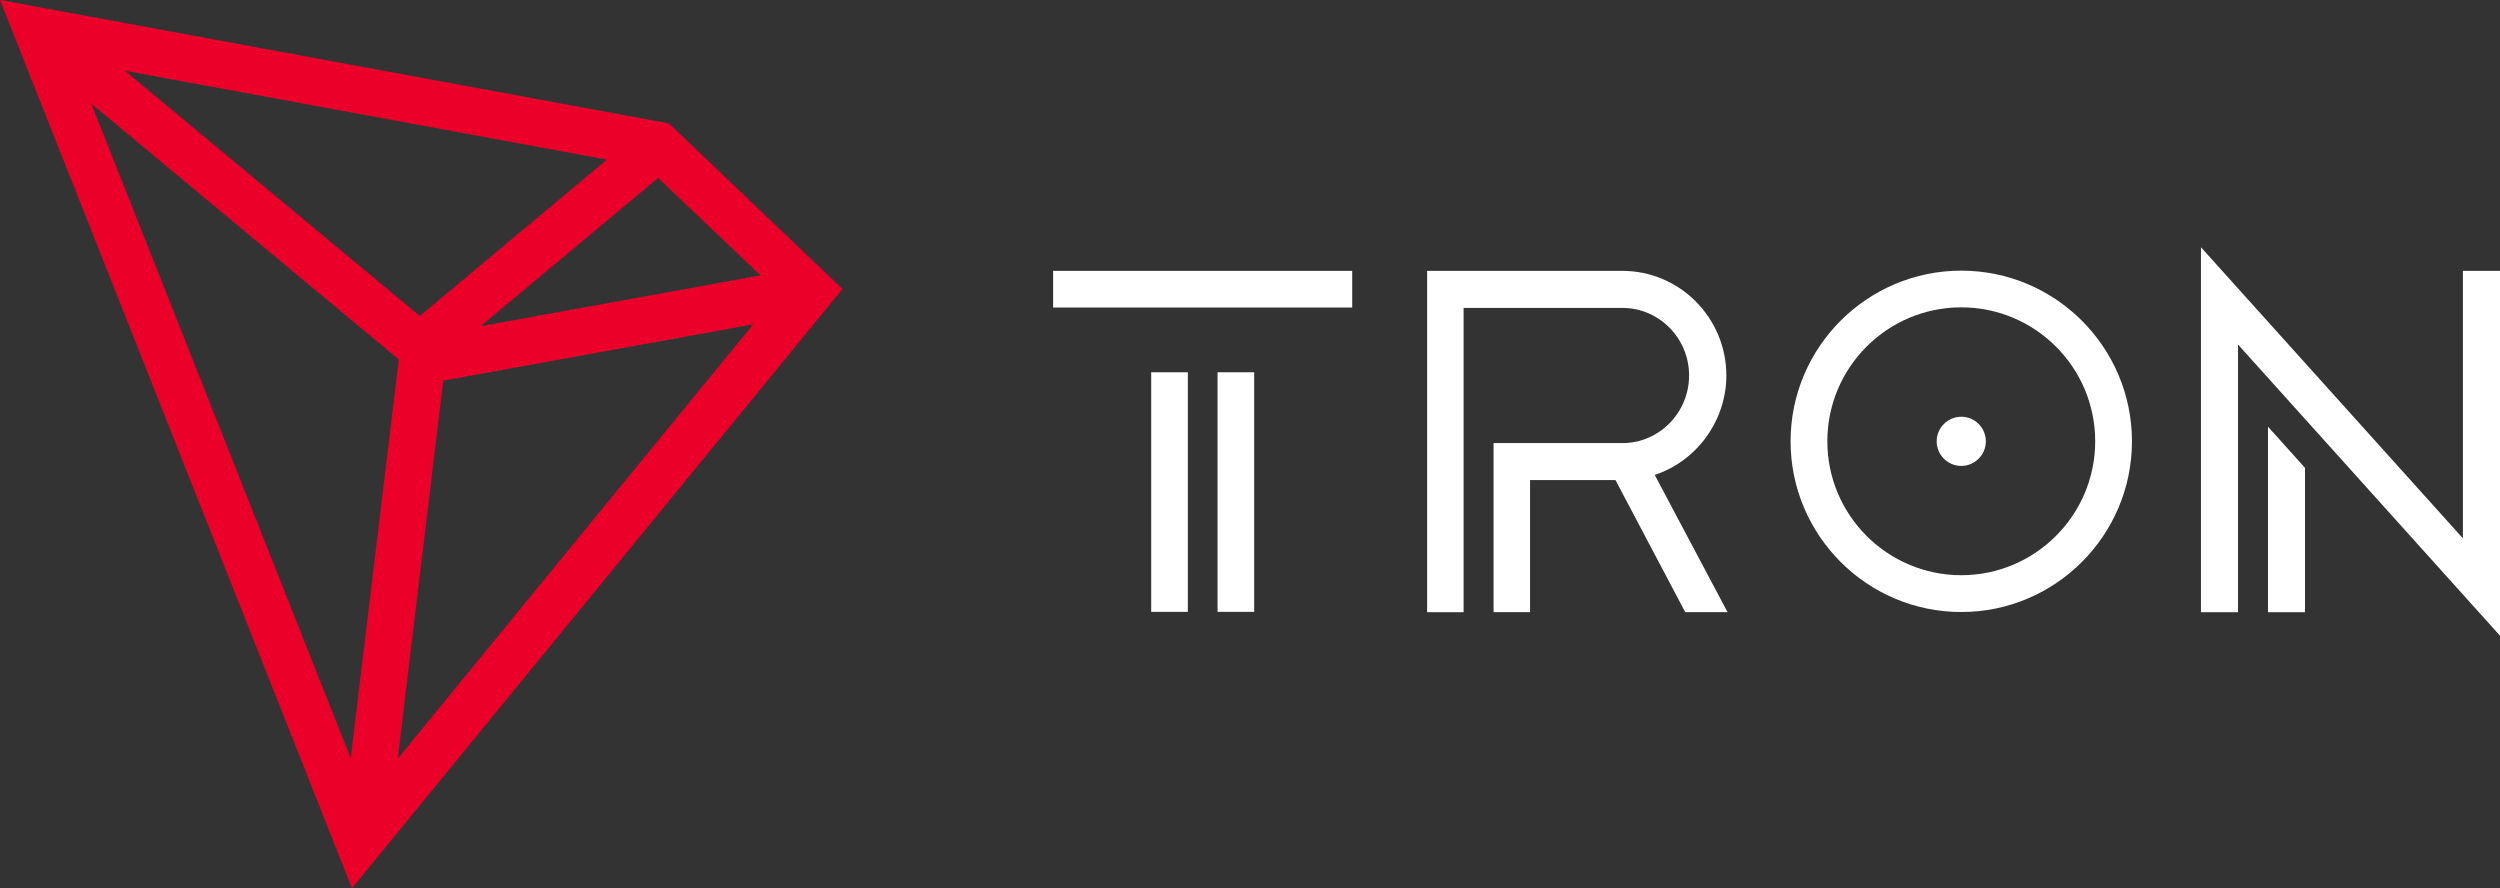 <svg width="273" height="97" viewBox="0 0 273 97" fill="none" xmlns="http://www.w3.org/2000/svg">
<rect x="0" y="0" width="273" height="97" fill="#333333" stroke="none"/>
<path d="M125.712 40.651H129.712V66.813H125.712V40.651ZM115 29.58H147.662V33.581H115V29.58ZM132.956 40.651H136.957V66.813H132.956V40.651ZM247.663 66.85H251.707V51.09L247.663 46.593V66.85Z" fill="white"/>
<path d="M268.95 29.58V58.787L240.345 27V66.85H244.389V37.618L273.001 69.418V29.58H268.95ZM214.171 29.555C203.893 29.555 195.532 37.916 195.532 48.194C195.532 58.471 203.893 66.832 214.171 66.832C224.448 66.832 232.809 58.471 232.809 48.194C232.809 37.916 224.448 29.555 214.171 29.555ZM214.171 62.813C206.108 62.813 199.545 56.257 199.545 48.187C199.545 40.118 206.101 33.562 214.171 33.562C222.24 33.562 228.796 40.118 228.796 48.187C228.796 56.257 222.234 62.813 214.171 62.813Z" fill="white"/>
<path d="M214.17 45.508C212.694 45.508 211.484 46.718 211.484 48.194C211.484 49.67 212.694 50.879 214.17 50.879C215.646 50.879 216.855 49.67 216.855 48.194C216.855 46.718 215.658 45.508 214.17 45.508ZM188.517 41.005C188.517 34.703 183.424 29.58 177.166 29.58H155.842V66.85H159.824V33.624H177.166C181.179 33.624 184.448 36.936 184.448 40.999C184.448 45.043 181.223 48.343 177.247 48.386L163.099 48.38V66.844H167.081V52.424H176.409L184.026 66.844H188.647L180.695 51.859C185.316 50.34 188.517 45.911 188.517 41.005Z" fill="white"/>
<path d="M73.045 13.48L0 0L38.436 97L92 31.56L73.045 13.48ZM71.867 19.427L83.042 30.074L52.475 35.626L71.867 19.427ZM45.842 34.508L13.627 7.719L66.279 17.432L45.842 34.508ZM43.548 39.254L38.296 82.795L9.972 11.327L43.548 39.254ZM48.407 41.56L82.25 35.416L43.434 82.846L48.407 41.56Z" fill="#EB0029"/>
</svg>
